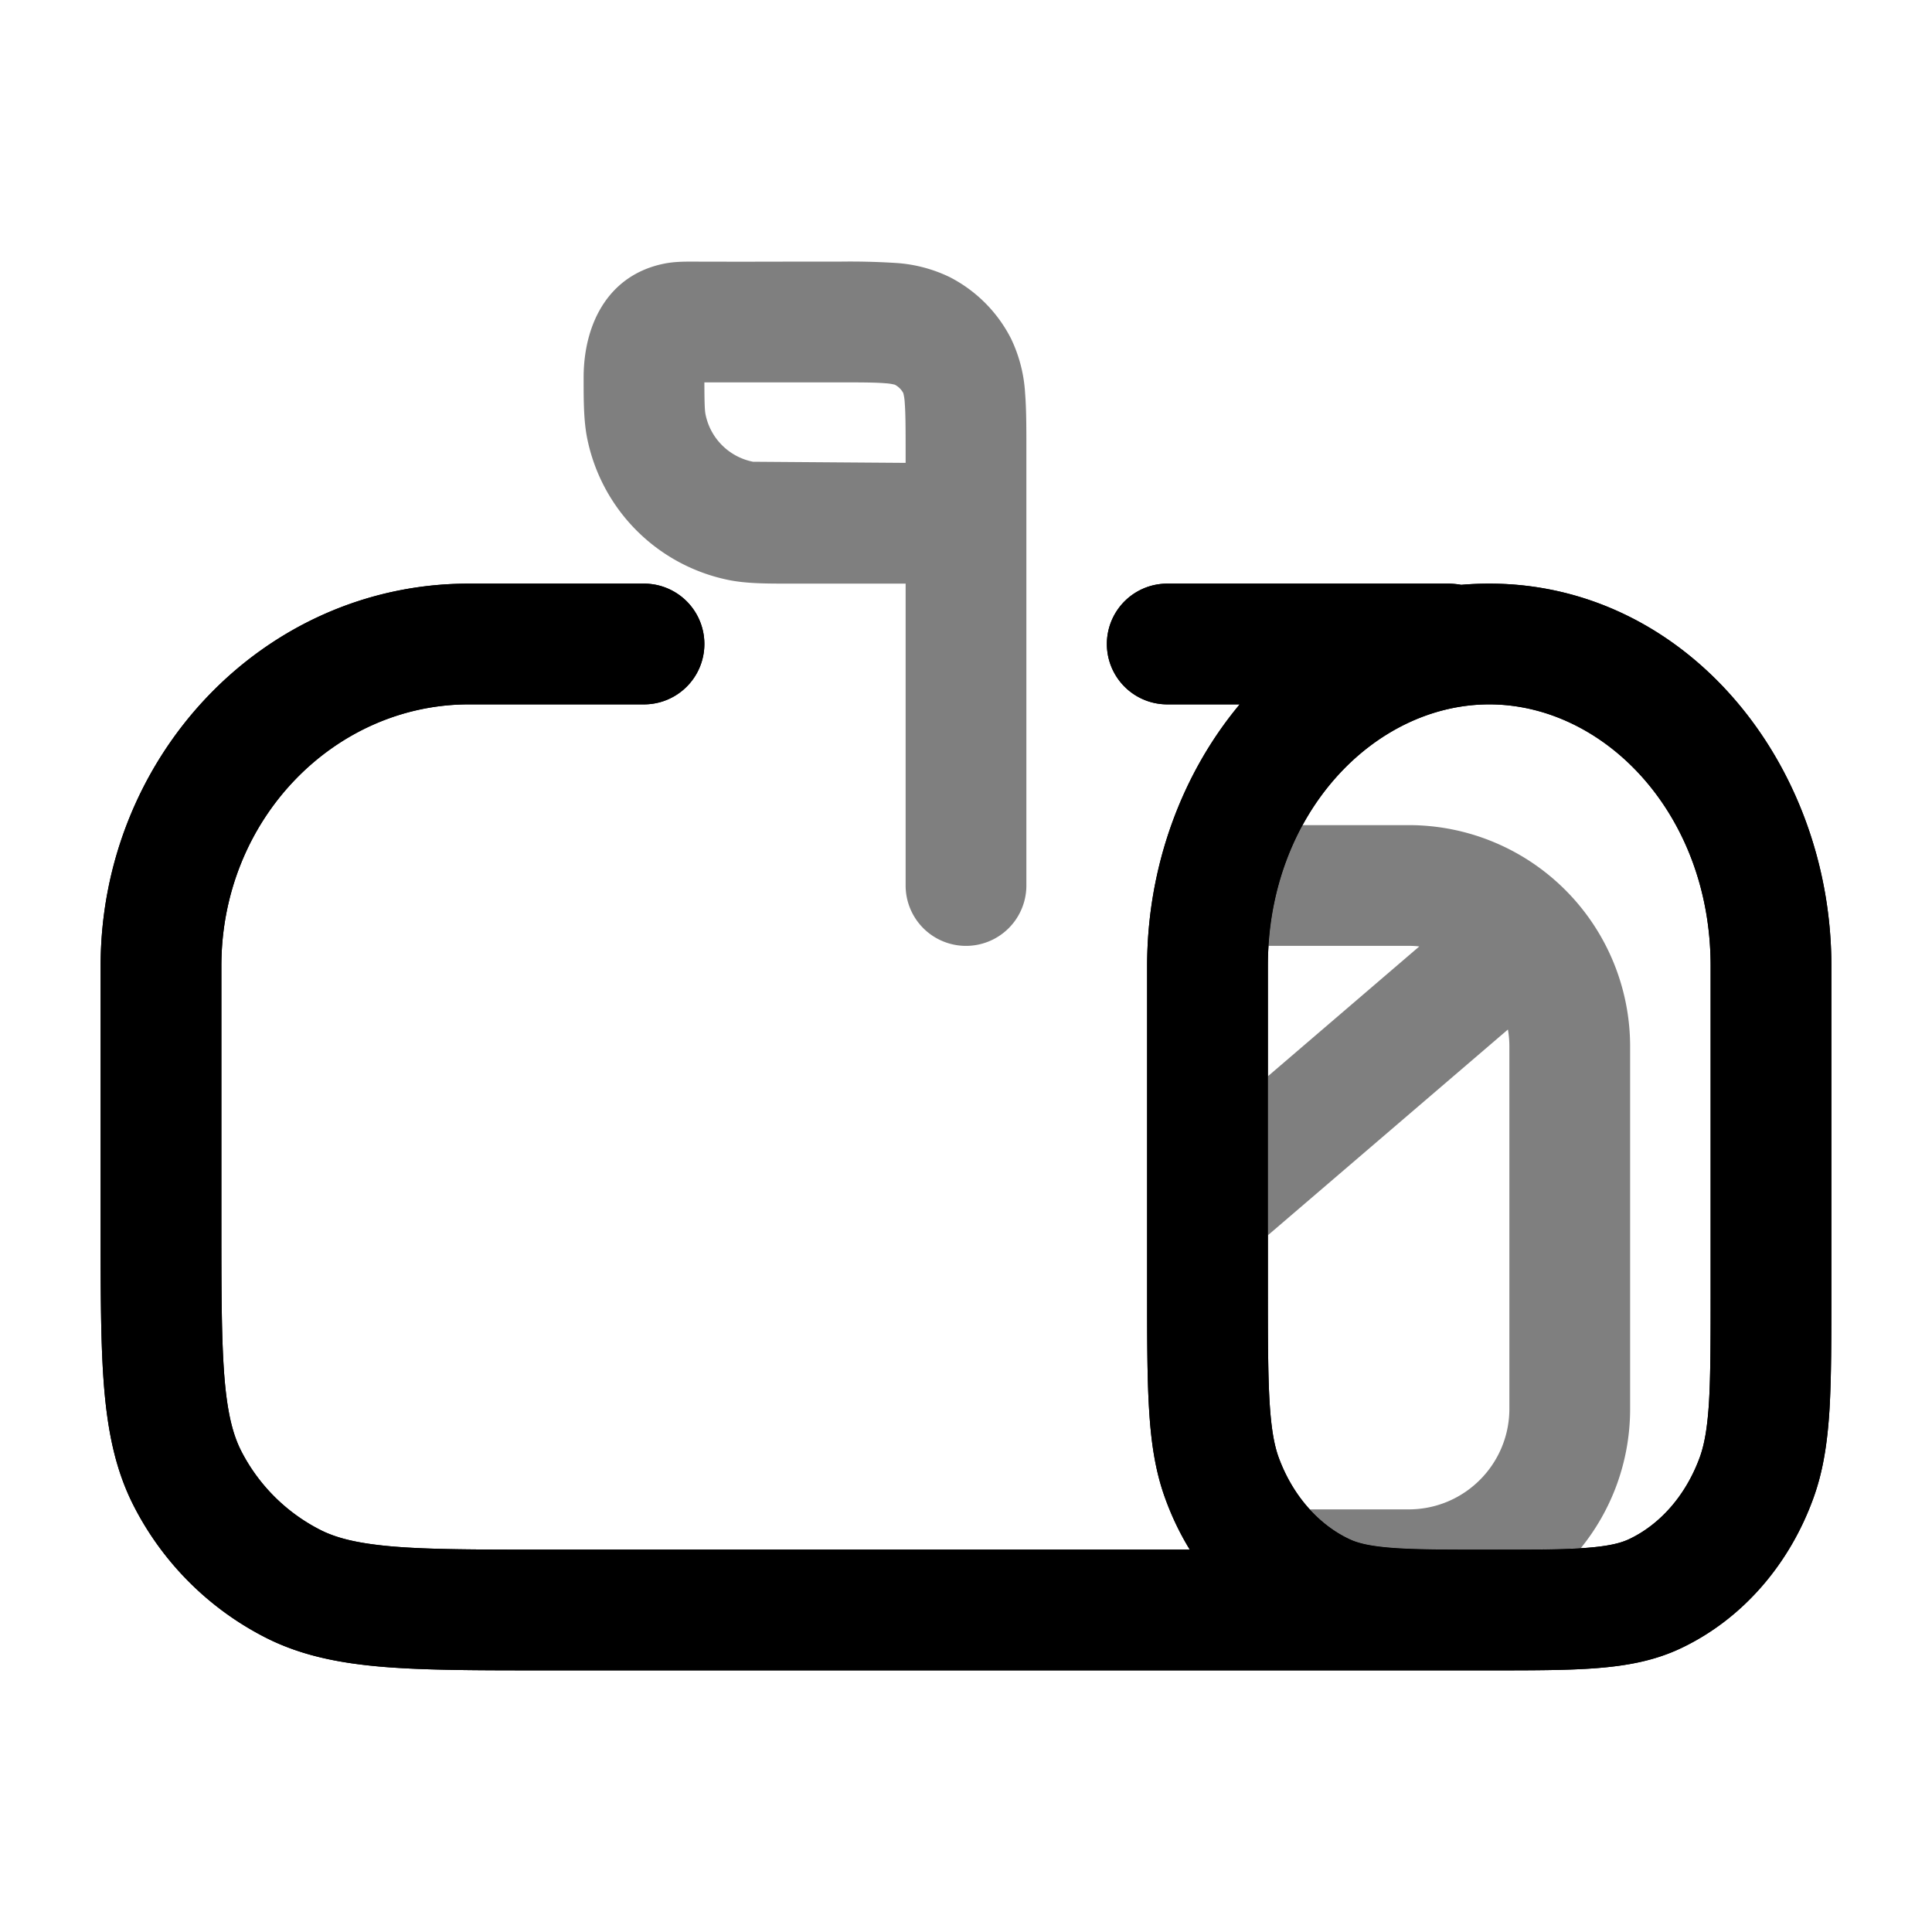 <svg xmlns="http://www.w3.org/2000/svg" width="1em" height="1em" viewBox="0 0 24 24"><defs><path id="IconifyId195ac99e25a590abd38372" fill="currentColor" d="M2.75 12c0-1.827 1.408-3.25 3.074-3.25H8a.75.75 0 0 0 0-1.5H5.824C3.266 7.25 1.25 9.409 1.25 12v3.232c0 .813 0 1.469.043 2c.045.546.14 1.026.366 1.47a3.75 3.75 0 0 0 1.639 1.64c.444.226.924.32 1.47.365c.531.043 1.187.043 2 .043h11.761c.519 0 .951 0 1.306-.028c.37-.029.715-.09 1.046-.247c.768-.364 1.35-1.046 1.646-1.866c.124-.342.175-.7.2-1.105c.023-.395.023-.88.023-1.48V12c0-2.526-1.812-4.75-4.25-4.75a4 4 0 0 0-.348.015A1 1 0 0 0 18 7.25h-3.5a.75.75 0 0 0 0 1.5h.9c-.722.865-1.15 2.021-1.15 3.25v4.023c0 .602 0 1.086.024 1.48c.024.405.075.764.199 1.106q.122.339.307.641H6.8c-.852 0-1.447 0-1.91-.038c-.453-.038-.714-.107-.911-.207a2.25 2.25 0 0 1-.984-.983c-.1-.198-.17-.459-.207-.913c-.037-.462-.038-1.057-.038-1.909zm13 0c0-1.892 1.322-3.25 2.75-3.25s2.75 1.358 2.75 3.25v4c0 .63 0 1.07-.02 1.414c-.021.34-.06.536-.113.684c-.177.488-.504.844-.878 1.021c-.099.047-.24.086-.52.108c-.29.023-.664.023-1.219.023s-.929 0-1.218-.023c-.28-.022-.422-.061-.52-.108c-.375-.177-.703-.533-.88-1.02c-.053-.149-.09-.345-.111-.685c-.02-.344-.021-.784-.021-1.414z"/></defs><use href="#IconifyId195ac99e25a590abd38372" fill-rule="evenodd" clip-rule="evenodd"/><path fill="currentColor" d="M9.806 3.25q-.603.002-1.206 0c-.084 0-.218-.001-.344.024c-.708.14-1.005.76-1.006 1.414c0 .285 0 .531.043.751a2.25 2.25 0 0 0 1.768 1.768c.22.043.466.043.751.043h1.438V11a.75.75 0 0 0 1.5 0V5.574c0-.258 0-.494-.016-.692a1.8 1.8 0 0 0-.175-.676a1.75 1.75 0 0 0-.764-.765a1.8 1.8 0 0 0-.677-.175a9 9 0 0 0-.692-.016zM11.25 5.6v.15l-1.896-.014a.75.75 0 0 1-.59-.59c-.009-.047-.013-.117-.014-.396h1.65c.293 0 .467 0 .596.011a.6.6 0 0 1 .12.018a.25.25 0 0 1 .105.104a.6.6 0 0 1 .018.121c.01.13.011.304.011.596m4.5 7.77l1.881-1.613a1 1 0 0 0-.131-.007h-1.742c.035-.56.187-1.068.423-1.5H17.5A2.75 2.75 0 0 1 20.25 13v4.5c0 .657-.23 1.26-.614 1.733a21 21 0 0 1-1.136.017c-.555 0-.929 0-1.218-.023c-.28-.022-.422-.061-.52-.108a1.6 1.6 0 0 1-.492-.369h1.23c.69 0 1.25-.56 1.25-1.25V13q0-.108-.018-.211l-2.982 2.556z" opacity=".5"/><use href="#IconifyId195ac99e25a590abd38372"/></svg>